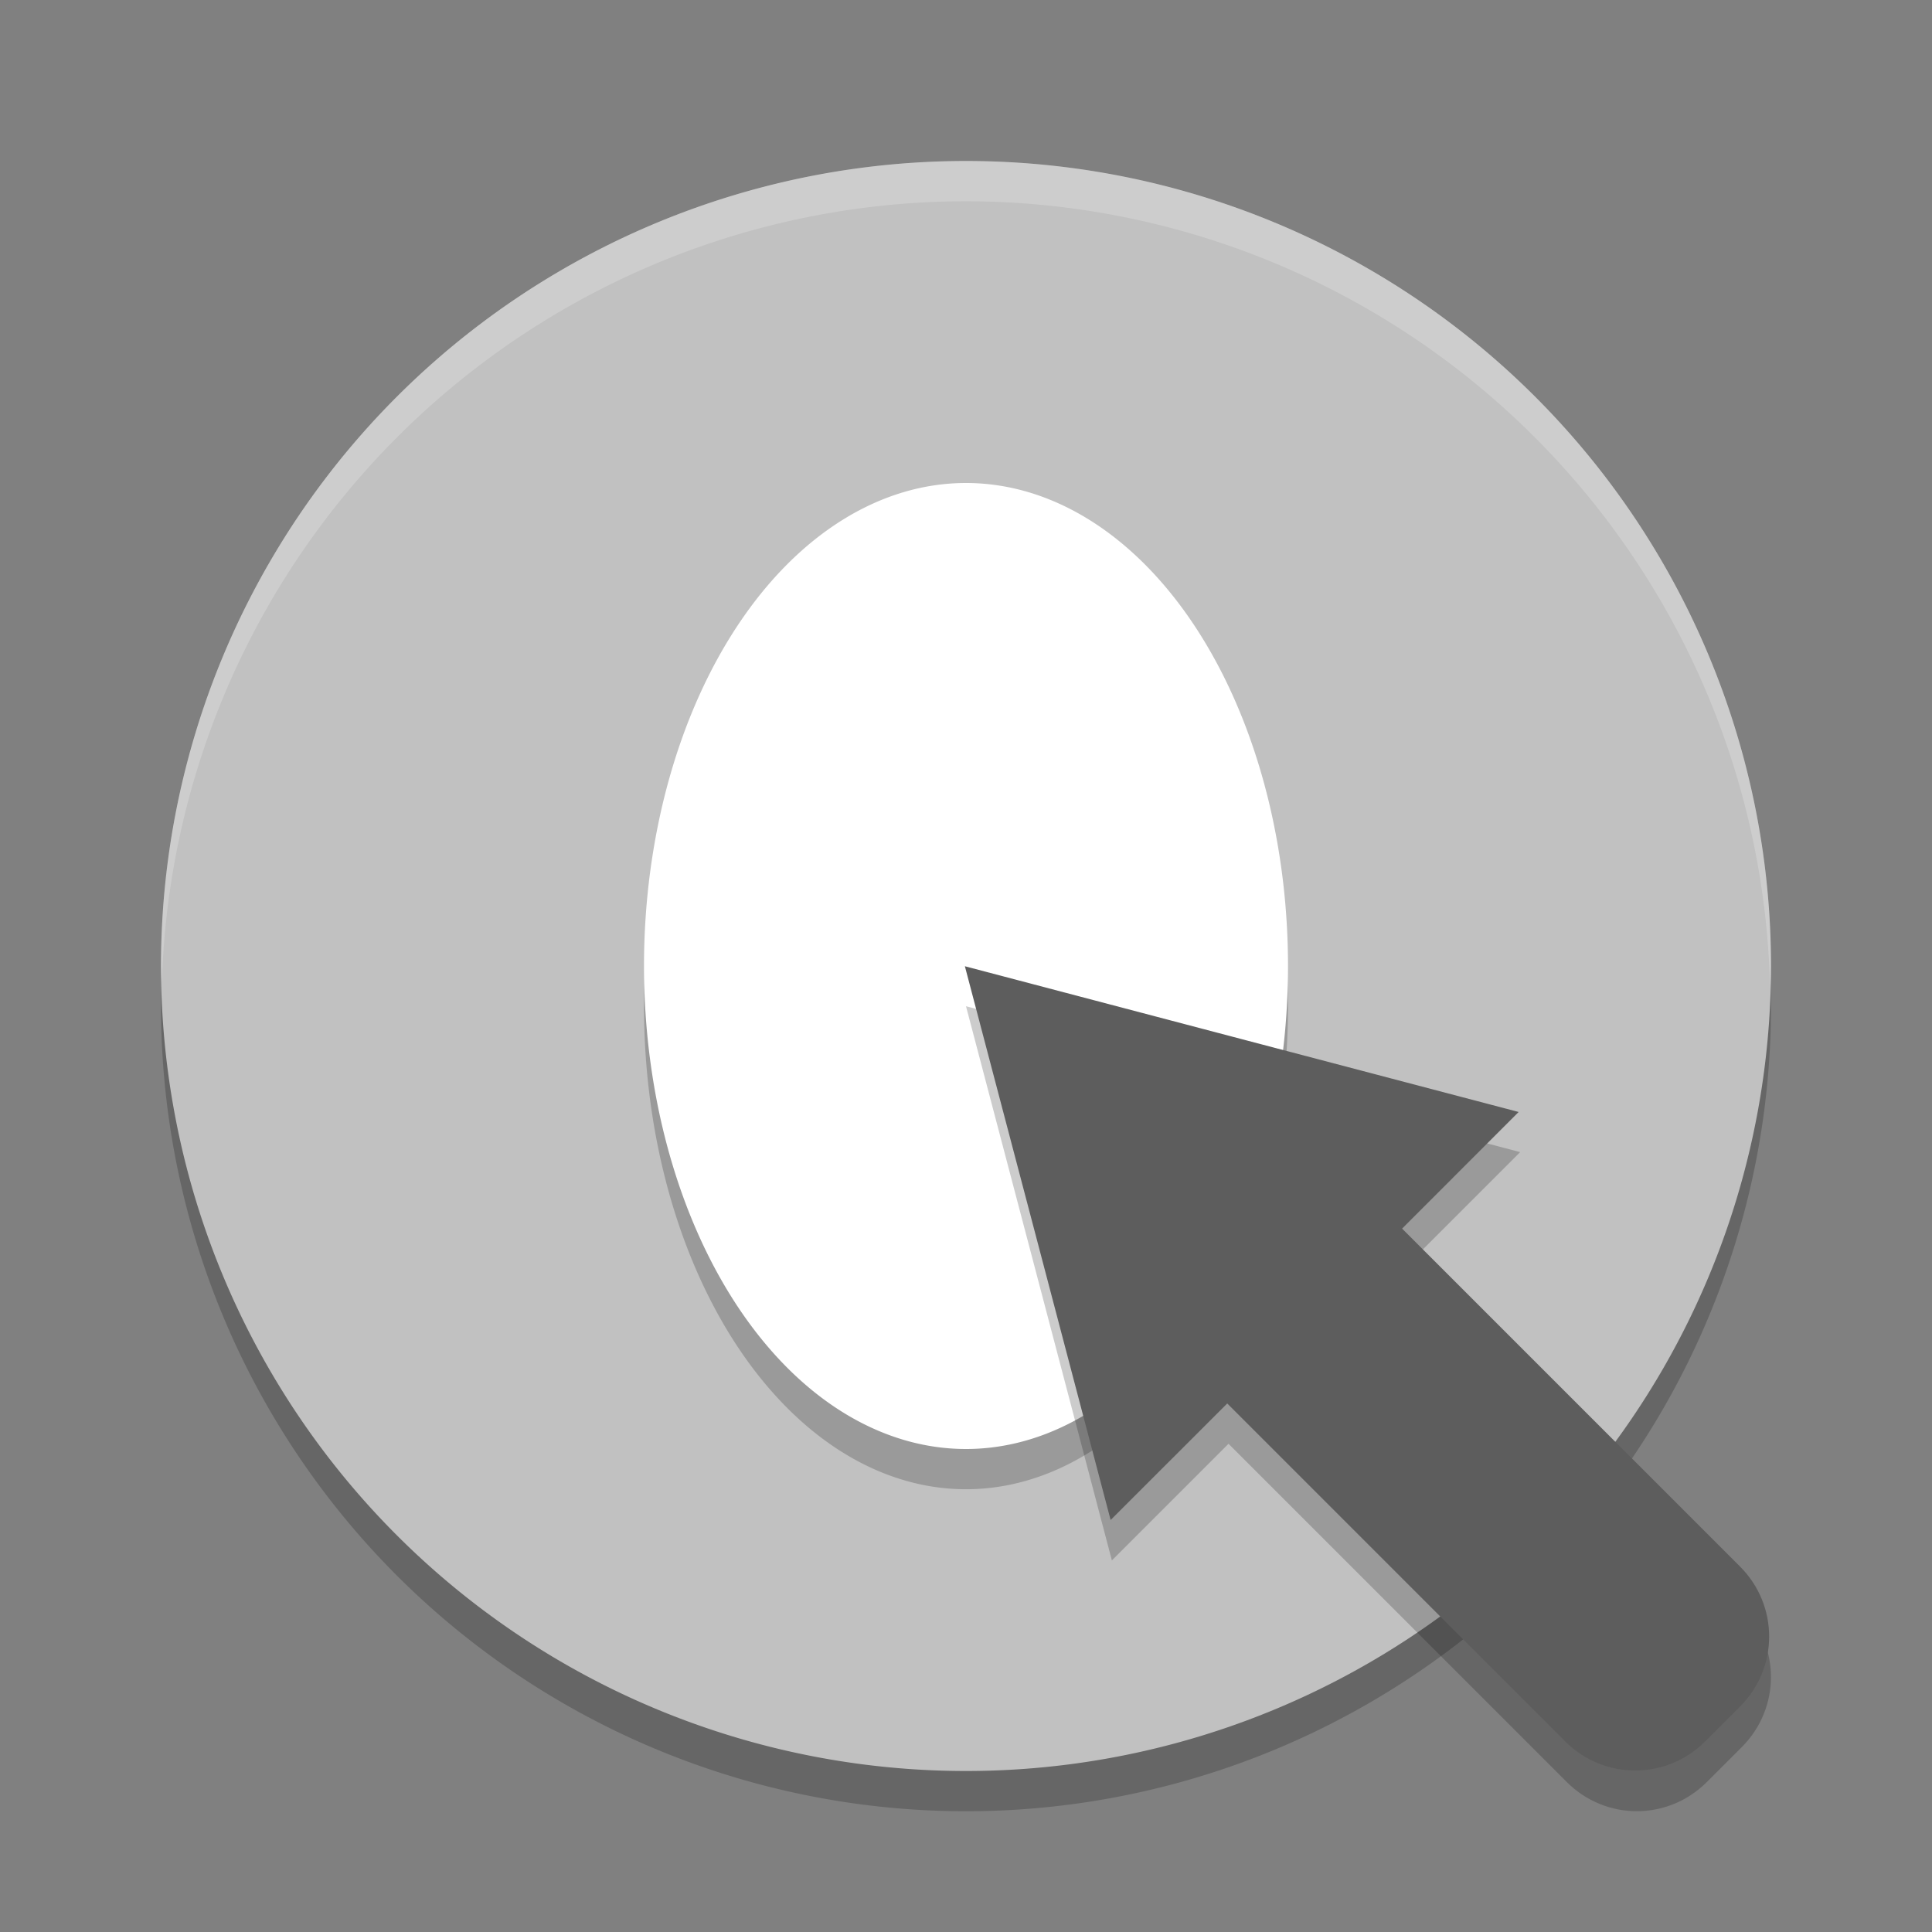 <svg xmlns="http://www.w3.org/2000/svg" width="24" height="24" version="1">
 <rect width="100%" height="100%" fill="#808080" stroke="none"/>
 <path style="opacity:0.2" d="M 12,2.5 A 10,10 0 0 0 2,12.5 10,10 0 0 0 12,22.5 10,10 0 0 0 22,12.5 10,10 0 0 0 12,2.5 Z"/>
 <path d="M 12,2 A 10,10 0 0 0 2,12 10,10 0 0 0 12,22 10,10 0 0 0 22,12 10,10 0 0 0 12,2 Z" style="fill:#c1c1c1"/>
 <path style="opacity:0.2" d="M 12,6.5 A 4,6 0 0 1 16,12.5 4,6 0 0 1 12,18.5 4,6 0 0 1 8,12.5 4,6 0 0 1 12,6.5 Z"/>
 <path d="M 12,6 A 4,6 0 0 1 16,12 4,6 0 0 1 12,18 4,6 0 0 1 8,12 4,6 0 0 1 12,6 Z" style="fill:#ffffff"/>
 <path style="opacity:0.2" d="m 12,12.5 0.906,3.441 0.906,3.443 1.449,-1.449 4.203,4.203 c 0.482,0.482 1.256,0.482 1.738,0 l 0.436,-0.436 c 0.482,-0.482 0.482,-1.256 0,-1.738 l -4.203,-4.203 1.449,-1.449 -3.443,-0.906 L 12,12.5 Z"/>
 <g transform="matrix(0.362,-0.362,0.362,0.362,-3.219,14.174)">
  <path style="fill:#5d5d5d" d="M 12 12 L 12.906 15.441 L 13.812 18.885 L 15.262 17.436 L 19.465 21.639 C 19.947 22.12 20.721 22.12 21.203 21.639 L 21.639 21.203 C 22.12 20.721 22.12 19.947 21.639 19.465 L 17.436 15.262 L 18.885 13.812 L 15.441 12.906 L 12 12 z" transform="matrix(1.38,1.38,-1.38,1.38,24,-15.117)"/>
 </g>
 <path style="opacity:0.2;fill:#ffffff" d="m 12,2 a 10,10 0 0 0 -10,10 10,10 0 0 0 0.011,0.209 10,10 0 0 1 9.989,-9.709 10,10 0 0 1 9.989,9.791 10,10 0 0 0 0.011,-0.291 10,10 0 0 0 -10,-10 z"/>
</svg>
